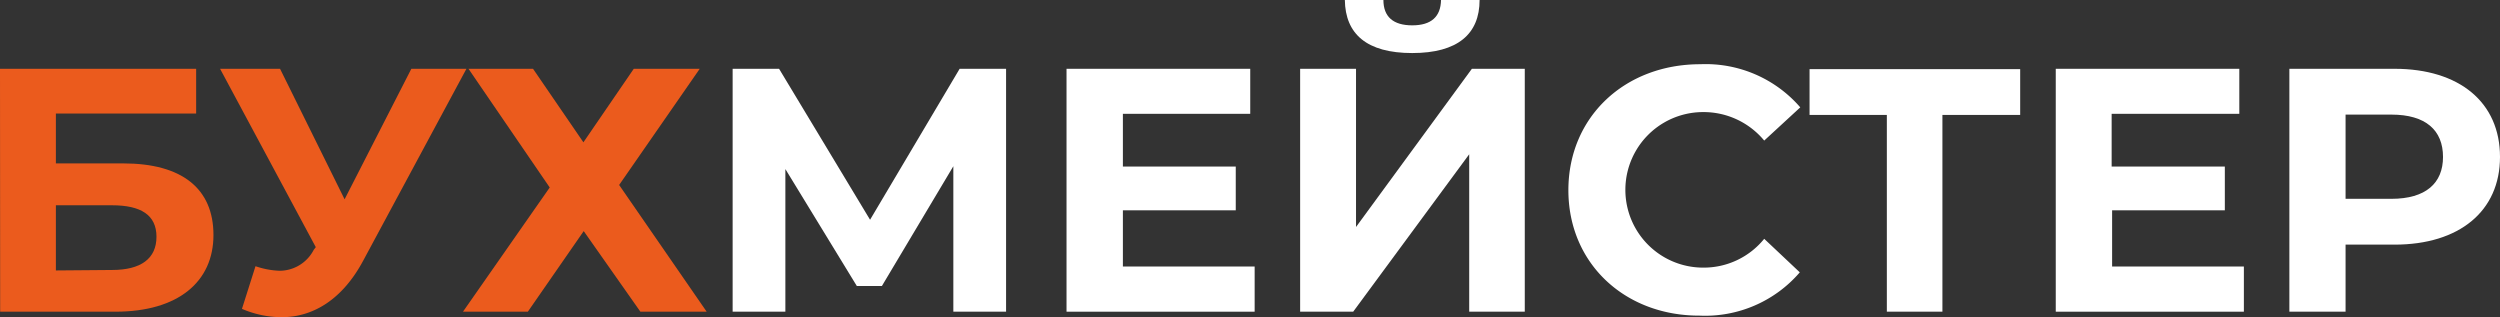 <svg id="Слой_1" data-name="Слой 1" xmlns="http://www.w3.org/2000/svg" viewBox="0 0 158.81 20.15"><rect x="0" y="0" width="158.81" height="20.15" fill="#333333" stroke="none"/><defs><style>.cls-1{fill:#eb5b1d;}.cls-2{fill:#fff;}</style></defs><path class="cls-1" d="M218.67,415.07h12.46v2.84h-8.91v3.17h4.28c3.72,0,5.73,1.59,5.73,4.55S230,430.5,226,430.5h-7.32Zm7.12,12.78c1.83,0,2.82-.72,2.82-2.11s-1-2-2.82-2h-3.57v4.14Z" transform="translate(-218.67 -410.7)"/><path class="cls-1" d="M248.3,415.07l-6.57,12.21c-1.28,2.38-3.11,3.57-5.18,3.57a6.44,6.44,0,0,1-2.51-.53l.86-2.71a5.23,5.23,0,0,0,1.54.29,2.45,2.45,0,0,0,2.16-1.33l.13-.17-6.08-11.33h3.81l4.1,8.29,4.24-8.29Z" transform="translate(-218.67 -410.7)"/><path class="cls-1" d="M252.53,415.07l3.2,4.67,3.2-4.67h4.19L258,422.45l5.56,8.05h-4.21l-3.6-5.12-3.55,5.12h-4.12l5.51-7.89-5.16-7.54Z" transform="translate(-218.67 -410.7)"/><path class="cls-2" d="M279.23,430.5l0-9.24-4.54,7.61h-1.59l-4.54-7.43v9.06h-3.35V415.07h2.95l5.78,9.59,5.69-9.59h2.95l0,15.43Z" transform="translate(-218.67 -410.7)"/><path class="cls-2" d="M298.37,427.63v2.87H286.42V415.07h11.67v2.86H290v3.35h7.17v2.78H290v3.57Z" transform="translate(-218.67 -410.7)"/><path class="cls-2" d="M301.26,415.07h3.55v10.05l7.36-10.05h3.36V430.5H312v-10l-7.37,10h-3.37Zm2.84-4.37h2.45c0,1.06.62,1.61,1.83,1.61s1.81-.55,1.83-1.61h2.45c0,2.16-1.39,3.37-4.28,3.37S304.13,412.86,304.1,410.7Z" transform="translate(-218.67 -410.7)"/><path class="cls-2" d="M318.3,422.78c0-4.65,3.58-8,8.38-8a7.94,7.94,0,0,1,6.35,2.74l-2.29,2.11a5,5,0,0,0-3.88-1.81,4.94,4.94,0,1,0,0,9.88,4.94,4.94,0,0,0,3.88-1.83L333,428a7.93,7.93,0,0,1-6.37,2.75C321.88,430.76,318.3,427.43,318.3,422.78Z" transform="translate(-218.67 -410.7)"/><path class="cls-2" d="M347,418h-4.94V430.5h-3.53V418h-4.91v-2.91H347Z" transform="translate(-218.67 -410.7)"/><path class="cls-2" d="M361.21,427.63v2.87H349.26V415.07h11.66v2.86h-8.11v3.35H360v2.78h-7.16v3.57Z" transform="translate(-218.67 -410.7)"/><path class="cls-2" d="M377.48,420.67c0,3.44-2.58,5.57-6.7,5.57h-3.11v4.26H364.1V415.07h6.68C374.9,415.07,377.48,417.2,377.48,420.67Zm-3.62,0c0-1.7-1.1-2.69-3.28-2.69h-2.91v5.35h2.91C372.76,423.33,373.86,422.34,373.86,420.67Z" transform="translate(-218.67 -410.7)"/></svg>
